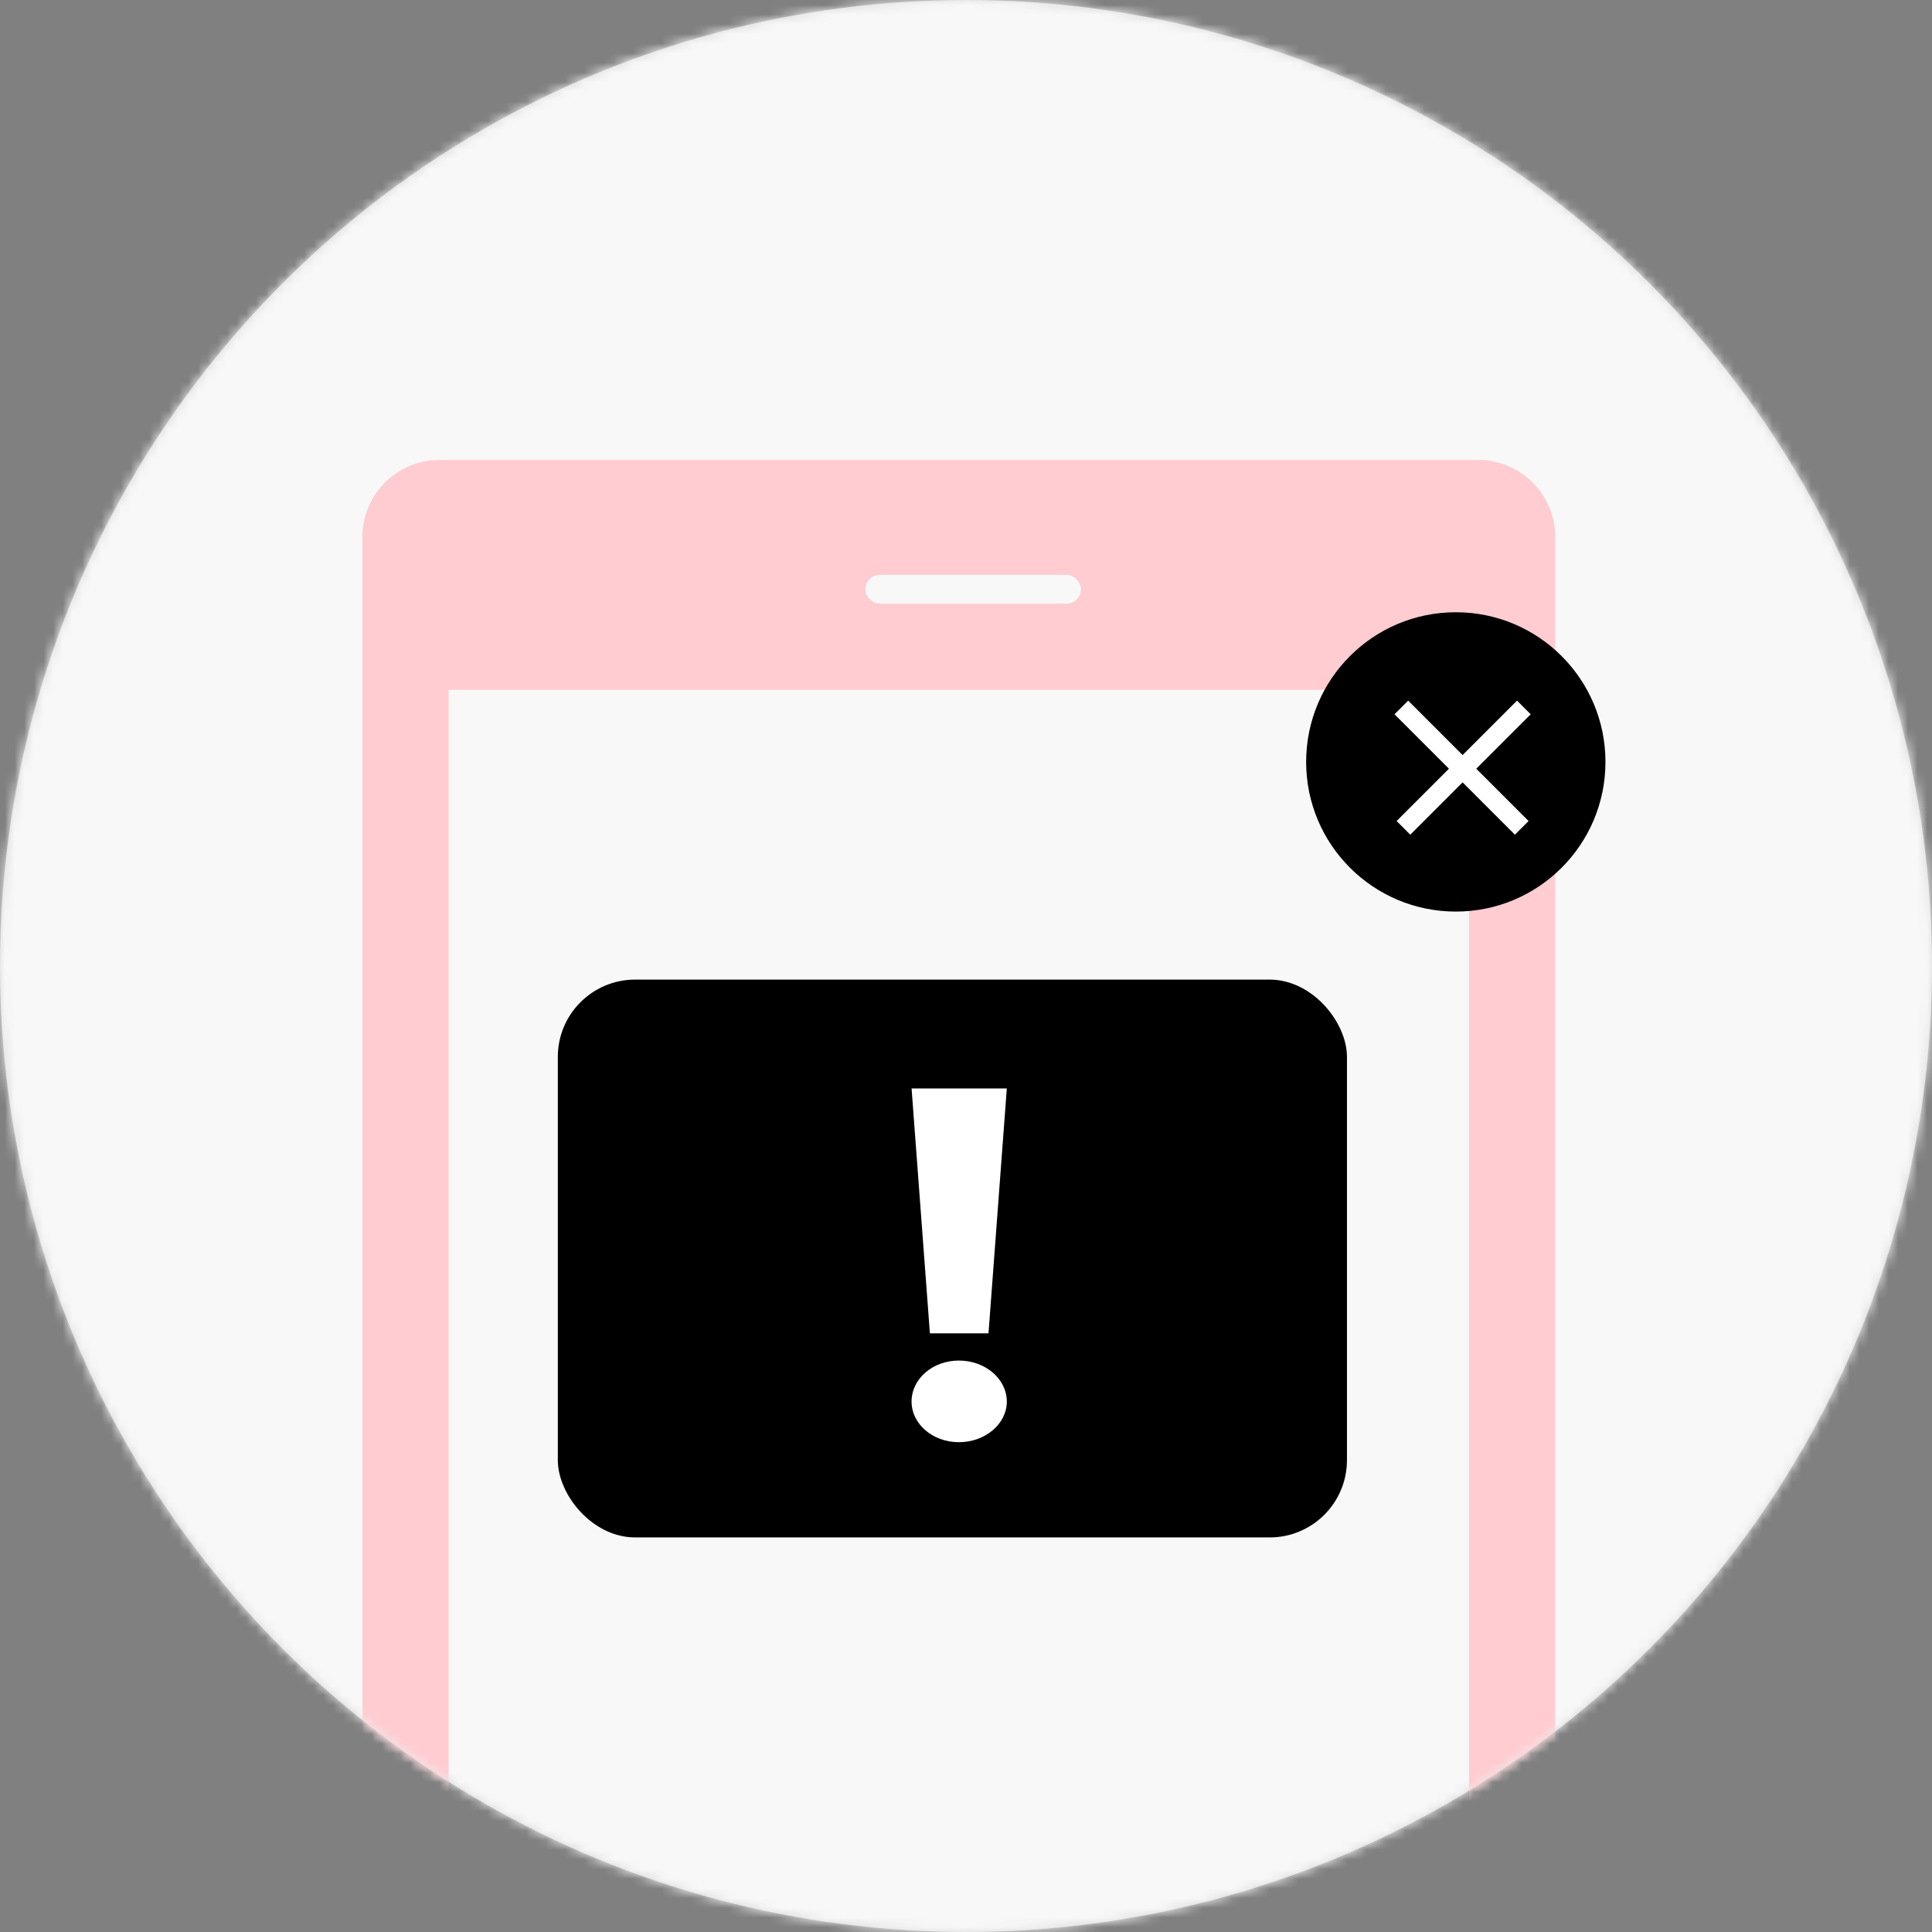 <svg width='200' height='200' xmlns='http://www.w3.org/2000/svg' xmlns:xlink='http://www.w3.org/1999/xlink'><rect width="100%" height="100%" fill="#808080" stroke="none"/><defs><circle id='a' cx='100' cy='100' r='100'/><circle id='c' cx='105.634' cy='105.634' r='105.634'/></defs><g fill='none' fill-rule='evenodd'><mask id='b' fill='#fff'><use xlink:href='#a'/></mask><use fill='#D8D8D8' xlink:href='#a'/><path fill='#F8F8F8' mask='url(#b)' d='M-33.803-18.31h247.887v236.62H-33.803z'/><g mask='url(#b)'><g transform='translate(-5.634)'><mask id='d' fill='#fff'><use xlink:href='#c'/></mask><g mask='url(#d)'><g transform='translate(43.146 47.61)'><path d='M114.56 178.536V23.805H8.928v154.731H8a8 8 0 01-8-8V8a8 8 0 018-8h107.487a8 8 0 018 8v162.536a8 8 0 01-8 8h-.926z' fill='#FECCD1'/><rect fill='#F8F8F8' x='52.073' y='11.902' width='22.317' height='2.976' rx='1.488'/></g></g><g mask='url(#d)'><g transform='translate(63.38 101.408)'><rect fill='#000' width='81.69' height='57.746' rx='8'/><path d='M46.479 11.268L44.583 36.62h-6.067L36.62 11.268h9.859zm-9.86 32.418c0-2.344 2.166-4.25 4.902-4.25 2.735 0 4.958 1.906 4.958 4.25 0 2.296-2.223 4.201-4.958 4.201-2.736 0-4.901-1.905-4.901-4.2z' fill='#FFF' fill-rule='nonzero'/></g></g><g mask='url(#d)'><g transform='translate(140.845 63.38)'><circle fill='#000' cx='15.493' cy='15.493' r='15.493'/><path d='M10.563 10.563l11.05 11.05m.218-11.05l-11.05 11.05' stroke-linecap='square' stroke='#FFF' stroke-width='2'/></g></g></g></g></g></svg>